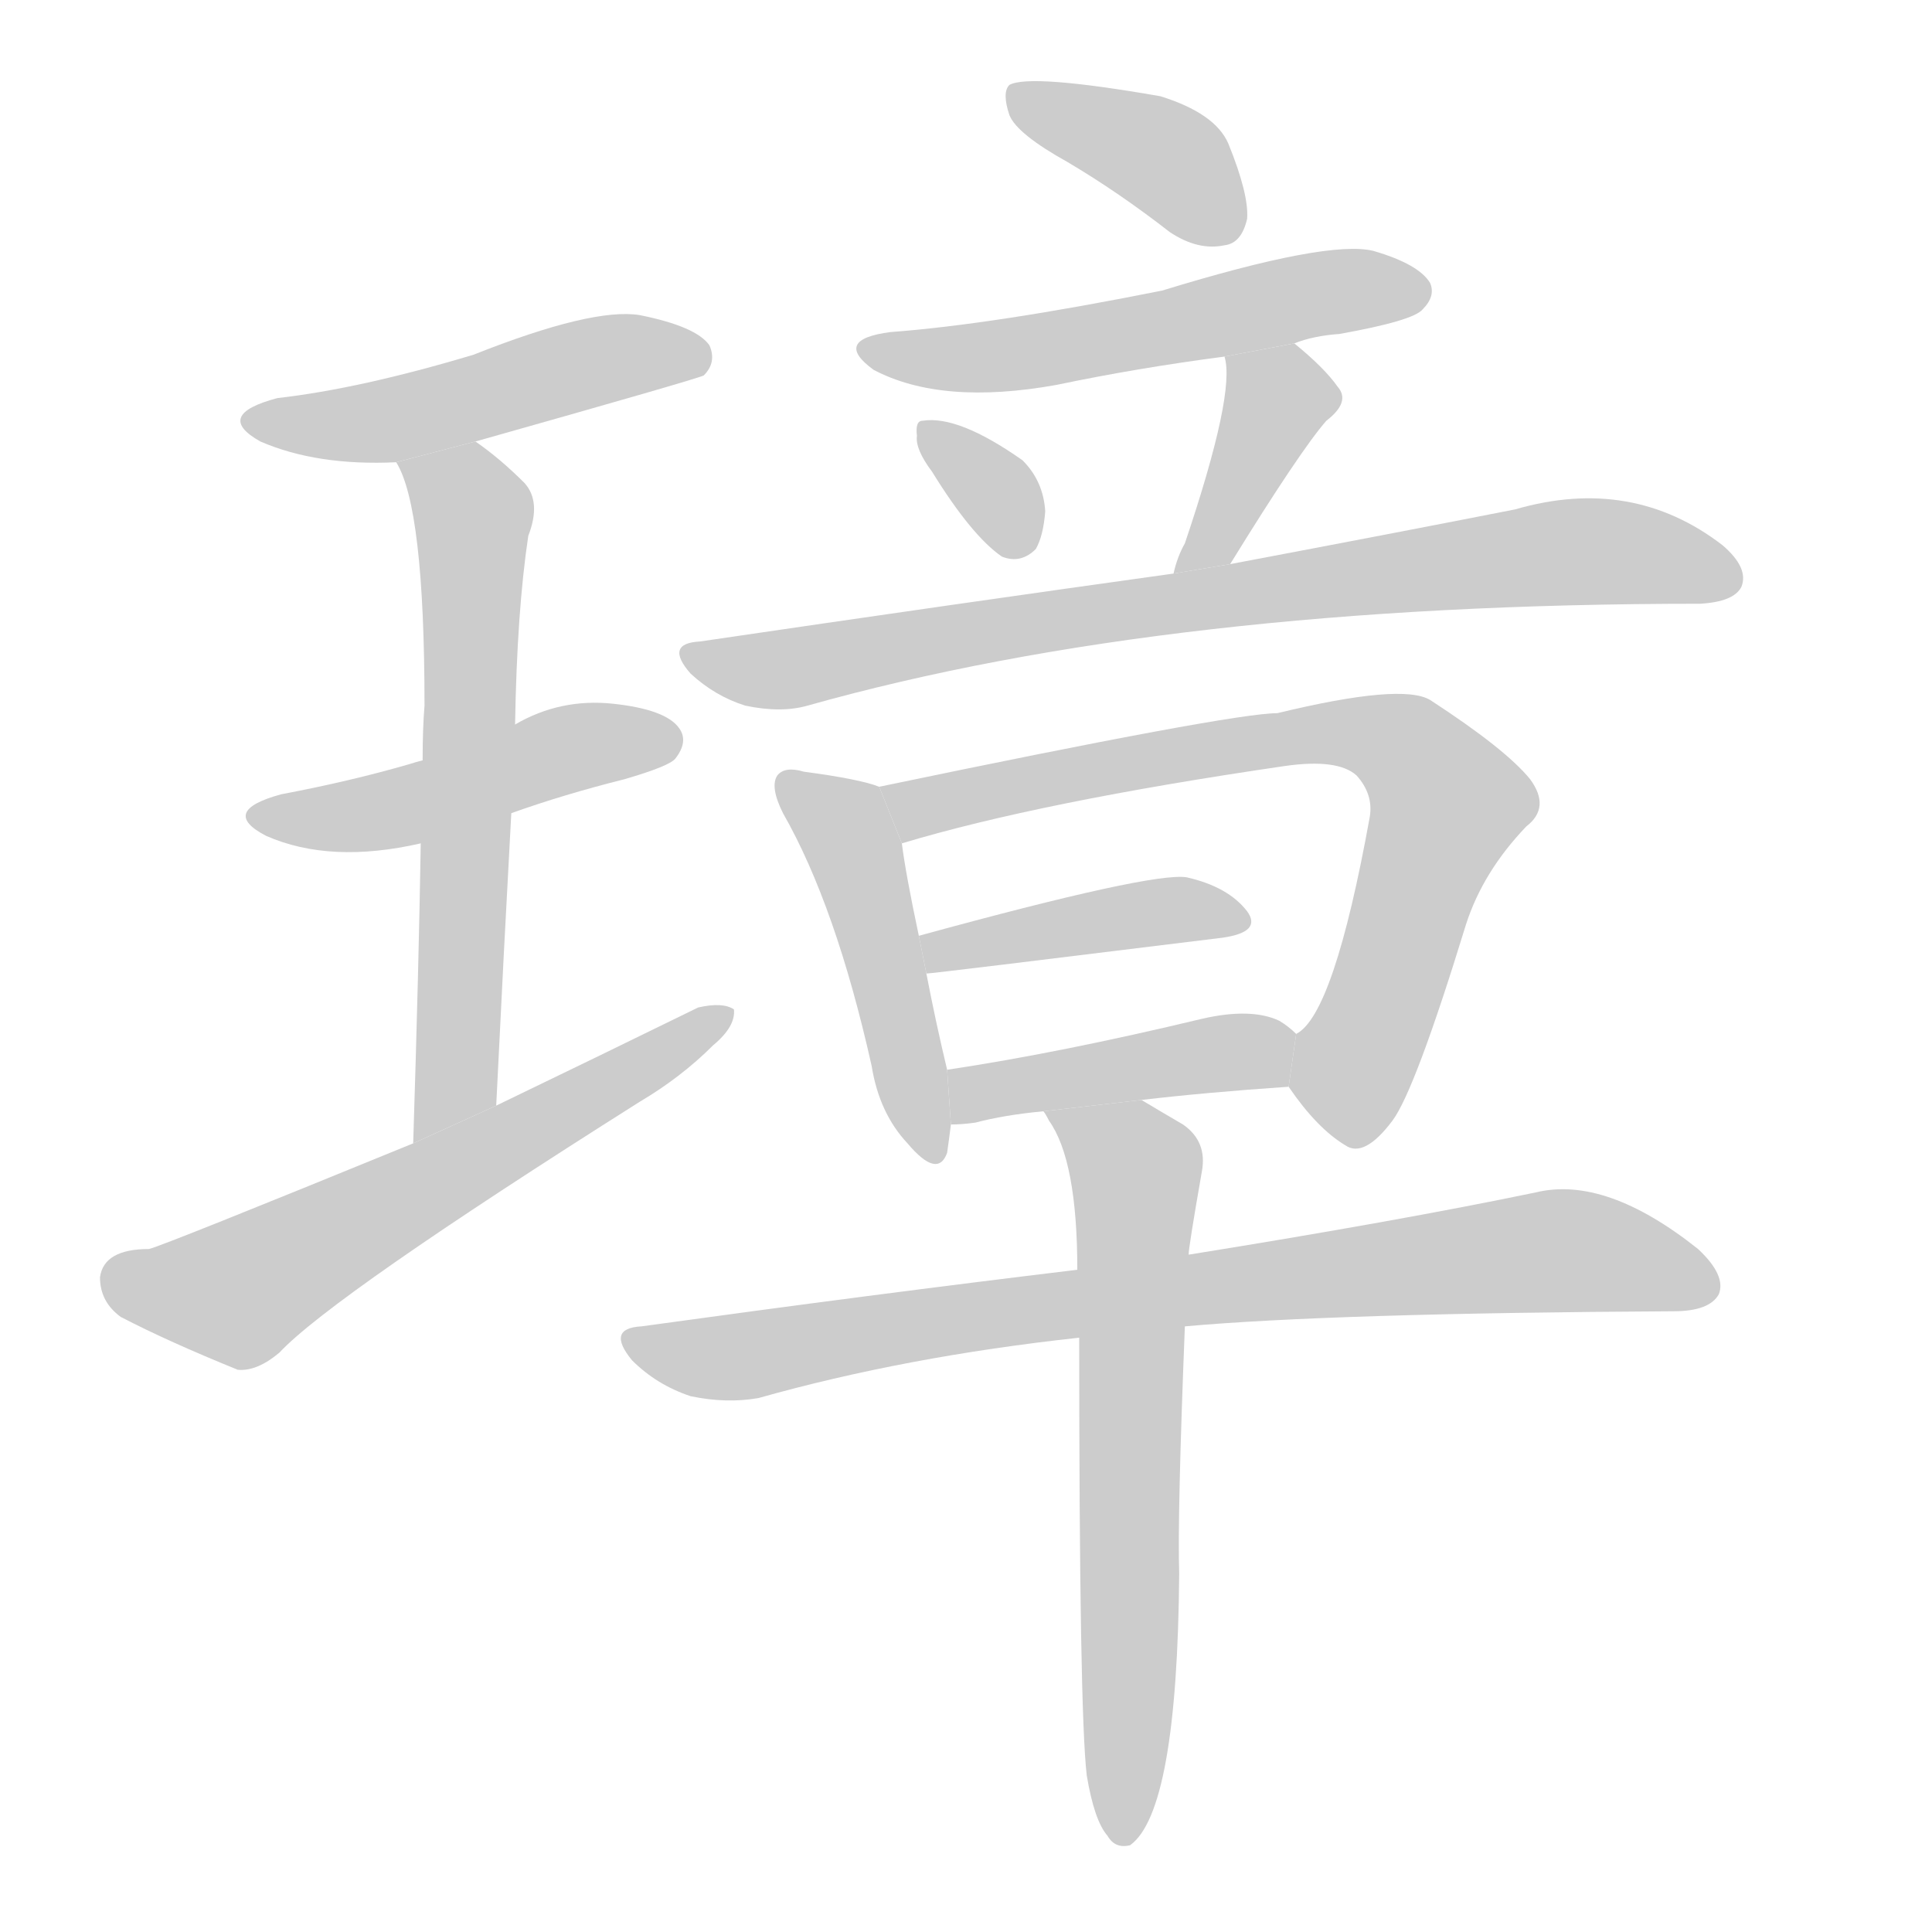 <!--
AnimCJK 2016-2018 Copyright Francois Mizessyn, http://gooo.free.fr/animCJK/
Derived from:
    MakeMeAHanzi project - https://github.com/skishore/makemeahanzi
    Arphic PL KaitiM GB - https://apps.ubuntu.com/cat/applications/precise/fonts-arphic-gkai00mp/
    Arphic PL UKai - https://apps.ubuntu.com/cat/applications/fonts-arphic-ukai/
You can redistribute and/or modify this file under the terms of the Arphic Public License
as published by Arphic Technology Co., Ltd.
You should have received a copy of this license (the directory "APL") along with this file;
if not, see http://ftp.gnu.org/non-gnu/chinese-fonts-truetype/LICENSE.
-->
<svg id="z29835" class="acjk" version="1.1" viewBox="0 0 1024 1024" xmlns="http://www.w3.org/2000/svg" xmlns:xlink="http://www.w3.org/1999/xlink">
<style>
<![CDATA[
@keyframes z29835k {
	from {
		stroke:#ccc;
		stroke-dashoffset:3334;
	}
	1% {
		stroke:#c00;
		stroke-dashoffset:3334;
	}
	75% {
		stroke:#c00;
		stroke-dashoffset:0;
	}
	to {
		stroke:#000;
	}
}
#z29835 path[clip-path] {
	animation:z29835k 1s linear both;
	stroke-dasharray:3334;
	stroke-width:128;
	stroke-linecap:round;
	fill:none;
}
#z29835 path[clip-path="url(#z29835c1)"] {animation-delay:1s;}
#z29835 path[clip-path="url(#z29835c2)"] {animation-delay:2s;}
#z29835 path[clip-path="url(#z29835c3)"] {animation-delay:3s;}
#z29835 path[clip-path="url(#z29835c4)"] {animation-delay:4s;}
#z29835 path[clip-path="url(#z29835c5)"] {animation-delay:5s;}
#z29835 path[clip-path="url(#z29835c6)"] {animation-delay:6s;}
#z29835 path[clip-path="url(#z29835c7)"] {animation-delay:7s;}
#z29835 path[clip-path="url(#z29835c8)"] {animation-delay:8s;}
#z29835 path[clip-path="url(#z29835c9)"] {animation-delay:9s;}
#z29835 path[clip-path="url(#z29835c10)"] {animation-delay:10s;}
#z29835 path[clip-path="url(#z29835c11)"] {animation-delay:11s;}
#z29835 path[clip-path="url(#z29835c12)"] {animation-delay:12s;}
#z29835 path[clip-path="url(#z29835c13)"] {animation-delay:13s;}
#z29835 path[clip-path="url(#z29835c14)"] {animation-delay:14s;}
#z29835 path[clip-path="url(#z29835c15)"] {animation-delay:15s;}
#z29835 path {fill:#ccc;}
]]>
</style>
<path id="z29835d1" d="M252 234Q369 201 373 199Q380 192 376 183Q369 173 339 167Q314 163 251 188Q191 206 147 211Q113 220 138 234Q168 247 210 245L252 234 Z"/>
<path id="z29835d2" d="M271 431Q299 421 331 413Q355 406 358 402Q365 393 360 386Q353 376 325 373Q297 370 273 384L224 403Q220 404 217 405Q186 414 149 421Q116 430 141 443Q175 458 223 447L271 431 Z"/>
<path id="z29835d3" d="M263 586Q267 504 271 431L273 384Q274 324 280 284Q287 266 278 256Q265 243 252 234L210 245Q225 269 225 374Q224 386 224 403L223 447Q222 511 219 606L263 586 Z"/>
<path id="z29835d4" d="M219 606Q87 660 79 662Q55 662 53 677Q53 690 64 698Q89 711 126 726Q136 727 148 717Q176 687 339 584Q361 571 378 554Q390 544 389 535Q383 531 370 534Q319 559 263 586L219 606 Z"/>
<path id="z29835d5" d="M566 86Q593 102 620 123Q635 133 649 130Q658 129 661 116Q662 103 651 76Q644 60 615 51Q546 39 535 45Q531 49 535 61Q539 71 566 86 Z"/>
<path id="z29835d6" d="M686 182Q696 178 710 177Q749 170 754 164Q761 157 758 150Q752 140 728 133Q704 127 616 154Q526 172 472 176Q441 180 463 196Q499 215 560 204Q603 195 649 189L686 182 Z"/>
<path id="z29835d7" d="M494 250Q515 284 531 295Q541 299 549 291Q553 284 554 271Q553 255 542 244Q508 220 489 223Q485 223 486 231Q485 238 494 250 Z"/>
<path id="z29835d8" d="M652 299Q689 239 703 223Q716 213 709 205Q702 195 686 182L649 189Q655 208 628 288Q624 295 622 304L652 299 Z"/>
<path id="z29835d9" d="M622 304Q507 320 371 340Q352 341 366 357Q379 369 395 374Q414 378 428 374Q620 320 901 320Q919 319 923 311Q927 301 913 289Q865 252 803 270Q742 282 652 299L622 304 Z"/>
<path id="z29835d10" d="M466 417Q456 413 426 409Q416 406 412 411Q408 417 415 431Q443 480 462 565Q466 590 481 606Q497 625 502 611Q503 604 504 596L502 567Q496 542 491 516L487 496Q480 463 478 447L466 417 Z"/>
<path id="z29835d11" d="M683 576Q698 598 713 607Q723 614 738 594Q750 578 777 490Q786 462 809 438Q822 428 811 413Q798 397 758 371Q743 362 677 378Q653 378 466 417L478 447Q551 425 681 406Q709 402 719 411Q728 421 726 433Q707 538 687 548L683 576 Z"/>
<path id="z29835d12" d="M491 516Q494 516 648 497Q669 494 661 483Q651 470 629 465Q611 462 487 496L491 516 Z"/>
<path id="z29835d13" d="M605 583Q639 579 683 576L687 548Q683 544 678 541Q663 534 637 540Q562 558 502 567L504 596Q510 596 517 595Q532 591 553 589L605 583 Z"/>
<path id="z29835d14" d="M628 703Q706 696 887 695Q906 695 911 686Q915 676 900 662Q851 623 814 632Q742 647 630 665L571 673Q463 686 340 703Q321 704 335 721Q348 734 366 740Q385 744 402 741Q480 719 572 709L628 703 Z"/>
<path id="z29835d15" d="M576 941Q580 965 587 973Q591 980 599 978Q624 960 625 834Q624 804 628 703L630 665Q630 661 637 621Q640 605 627 596Q615 589 605 583L553 589Q554 590 556 594Q571 615 571 673L572 709Q572 907 576 941 Z"/>
<defs>
	<clipPath id="z29835c1"><use xlink:href="#z29835d1"/></clipPath>
	<clipPath id="z29835c2"><use xlink:href="#z29835d2"/></clipPath>
	<clipPath id="z29835c3"><use xlink:href="#z29835d3"/></clipPath>
	<clipPath id="z29835c4"><use xlink:href="#z29835d4"/></clipPath>
	<clipPath id="z29835c5"><use xlink:href="#z29835d5"/></clipPath>
	<clipPath id="z29835c6"><use xlink:href="#z29835d6"/></clipPath>
	<clipPath id="z29835c7"><use xlink:href="#z29835d7"/></clipPath>
	<clipPath id="z29835c8"><use xlink:href="#z29835d8"/></clipPath>
	<clipPath id="z29835c9"><use xlink:href="#z29835d9"/></clipPath>
	<clipPath id="z29835c10"><use xlink:href="#z29835d10"/></clipPath>
	<clipPath id="z29835c11"><use xlink:href="#z29835d11"/></clipPath>
	<clipPath id="z29835c12"><use xlink:href="#z29835d12"/></clipPath>
	<clipPath id="z29835c13"><use xlink:href="#z29835d13"/></clipPath>
	<clipPath id="z29835c14"><use xlink:href="#z29835d14"/></clipPath>
	<clipPath id="z29835c15"><use xlink:href="#z29835d15"/></clipPath>
</defs>
<path pathLength="3333" clip-path="url(#z29835c1)" d="M134 221L373 187"/>
<path pathLength="3333" clip-path="url(#z29835c2)" d="M139 432L357 392"/>
<path pathLength="3333" clip-path="url(#z29835c3)" d="M217 246L251 273L242 568L225 598"/>
<path pathLength="3333" clip-path="url(#z29835c4)" d="M59 678L130 684L380 538"/>
<path pathLength="3333" clip-path="url(#z29835c5)" d="M541 52L654 123"/>
<path pathLength="3333" clip-path="url(#z29835c6)" d="M464 184L752 153"/>
<path pathLength="3333" clip-path="url(#z29835c7)" d="M493 228L541 290"/>
<path pathLength="3333" clip-path="url(#z29835c8)" d="M657 195L677 227L631 298"/>
<path pathLength="3333" clip-path="url(#z29835c9)" d="M369 347L817 293L919 304"/>
<path pathLength="3333" clip-path="url(#z29835c10)" d="M419 418L454 456L490 611"/>
<path pathLength="3333" clip-path="url(#z29835c11)" d="M472 418L695 389L757 406L771 429L708 602"/>
<path pathLength="3333" clip-path="url(#z29835c12)" d="M494 503L655 484"/>
<path pathLength="3333" clip-path="url(#z29835c13)" d="M510 589L685 561"/>
<path pathLength="3333" clip-path="url(#z29835c14)" d="M337 711L824 663L907 677"/>
<path pathLength="3333" clip-path="url(#z29835c15)" d="M561 591L602 623L593 972"/>
</svg>
